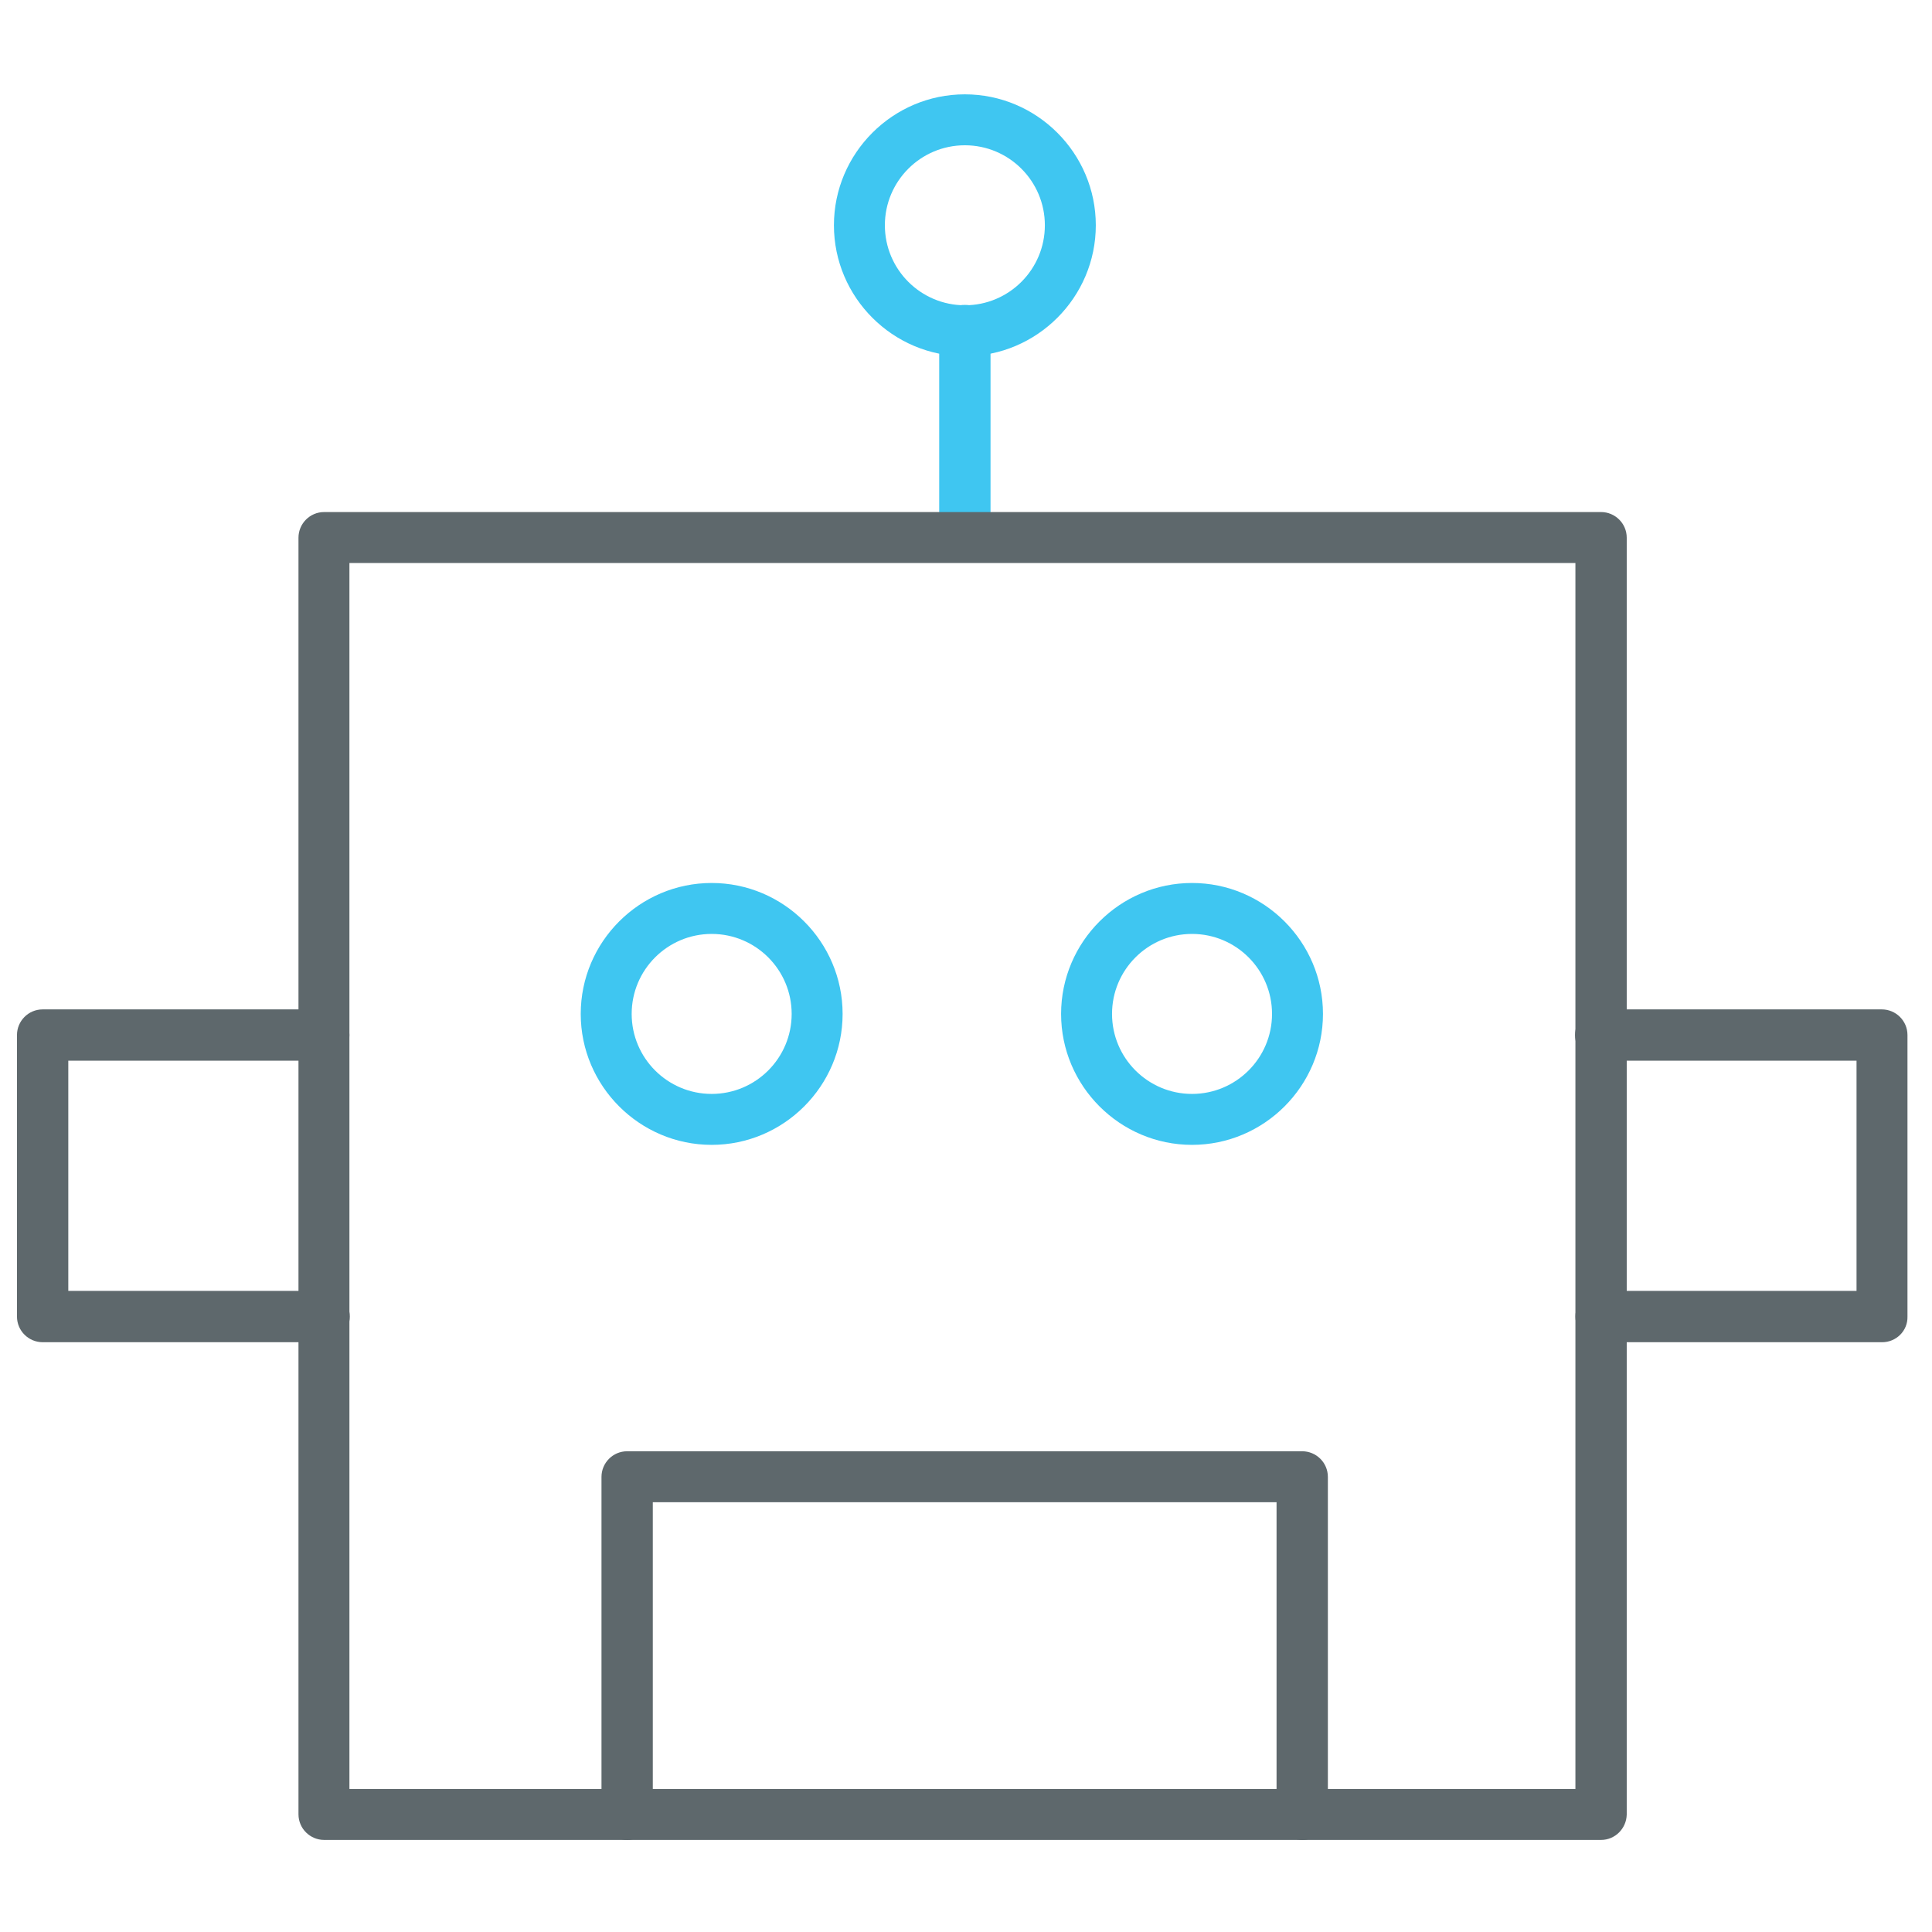 <?xml version="1.0" encoding="utf-8"?>
<!-- Generator: Adobe Illustrator 22.0.0, SVG Export Plug-In . SVG Version: 6.00 Build 0)  -->
<svg version="1.1" id="Layer_1" xmlns="http://www.w3.org/2000/svg" xmlns:xlink="http://www.w3.org/1999/xlink" x="0px" y="0px"
	 viewBox="0 0 512 512" style="enable-background:new 0 0 512 512;" xml:space="preserve">
<style type="text/css">
	.st0{fill:#3FC6F1;}
	.st1{fill:#5E686C;}
</style>
<path class="st0" d="M255.7,148.5c-3.7,0-6.8-3-6.8-6.8V87.6c0-3.7,3-6.8,6.8-6.8c3.7,0,6.8,3,6.8,6.8v54.1
	C262.4,145.5,259.4,148.5,255.7,148.5z"/>
<path class="st1" d="M424.3,487.6H85.9c-3.7,0-6.8-3-6.8-6.8V142.5c0-3.7,3-6.8,6.8-6.8h338.4c3.7,0,6.8,3,6.8,6.8v338.4
	C431,484.6,428,487.6,424.3,487.6z M92.6,474.1h324.9V149.2H92.6V474.1z"/>
<path class="st1" d="M85.9,355.7H11.3c-3.7,0-6.8-3-6.8-6.8v-74.6c0-3.7,3-6.8,6.8-6.8h74.5c3.7,0,6.8,3,6.8,6.8s-3,6.8-6.8,6.8
	H18.1v61h67.8c3.7,0,6.8,3,6.8,6.8S89.6,355.7,85.9,355.7z"/>
<path class="st1" d="M498.8,355.7h-74.5c-3.7,0-6.8-3-6.8-6.8s3-6.8,6.8-6.8H492v-61h-67.8c-3.7,0-6.8-3-6.8-6.8
	c0-3.7,3-6.8,6.8-6.8h74.5c3.7,0,6.8,3,6.8,6.8v74.6C505.6,352.7,502.5,355.7,498.8,355.7z"/>
<path class="st1" d="M345.1,487.6c-3.7,0-6.8-3-6.8-6.8v-82.7H173v82.7c0,3.7-3,6.8-6.8,6.8c-3.7,0-6.8-3-6.8-6.8v-89.4
	c0-3.7,3-6.8,6.8-6.8h178.9c3.7,0,6.8,3,6.8,6.8v89.4C351.9,484.6,348.9,487.6,345.1,487.6z"/>
<path class="st0" d="M255.7,94.4c-19.1,0-34.7-15.6-34.7-34.7s15.6-34.7,34.7-34.7c19.1,0,34.7,15.6,34.7,34.7
	S274.8,94.4,255.7,94.4z M255.7,38.5c-11.7,0-21.2,9.5-21.2,21.2c0,11.7,9.5,21.2,21.2,21.2c11.7,0,21.2-9.5,21.2-21.2
	S267.4,38.5,255.7,38.5z"/>
<path class="st0" d="M188.6,303.4c-19.1,0-34.7-15.6-34.7-34.7c0-19.1,15.6-34.7,34.7-34.7c19.1,0,34.7,15.6,34.7,34.7
	C223.3,287.8,207.7,303.4,188.6,303.4z M188.6,247.5c-11.7,0-21.2,9.5-21.2,21.2c0,11.7,9.5,21.2,21.2,21.2s21.2-9.5,21.2-21.2
	C209.8,257,200.3,247.5,188.6,247.5z"/>
<path class="st0" d="M315.9,303.4c-19.1,0-34.7-15.6-34.7-34.7c0-19.1,15.6-34.7,34.7-34.7s34.7,15.6,34.7,34.7
	C350.6,287.8,335,303.4,315.9,303.4z M315.9,247.5c-11.7,0-21.2,9.5-21.2,21.2c0,11.7,9.5,21.2,21.2,21.2s21.2-9.5,21.2-21.2
	C337.1,257,327.6,247.5,315.9,247.5z"/>
</svg>
